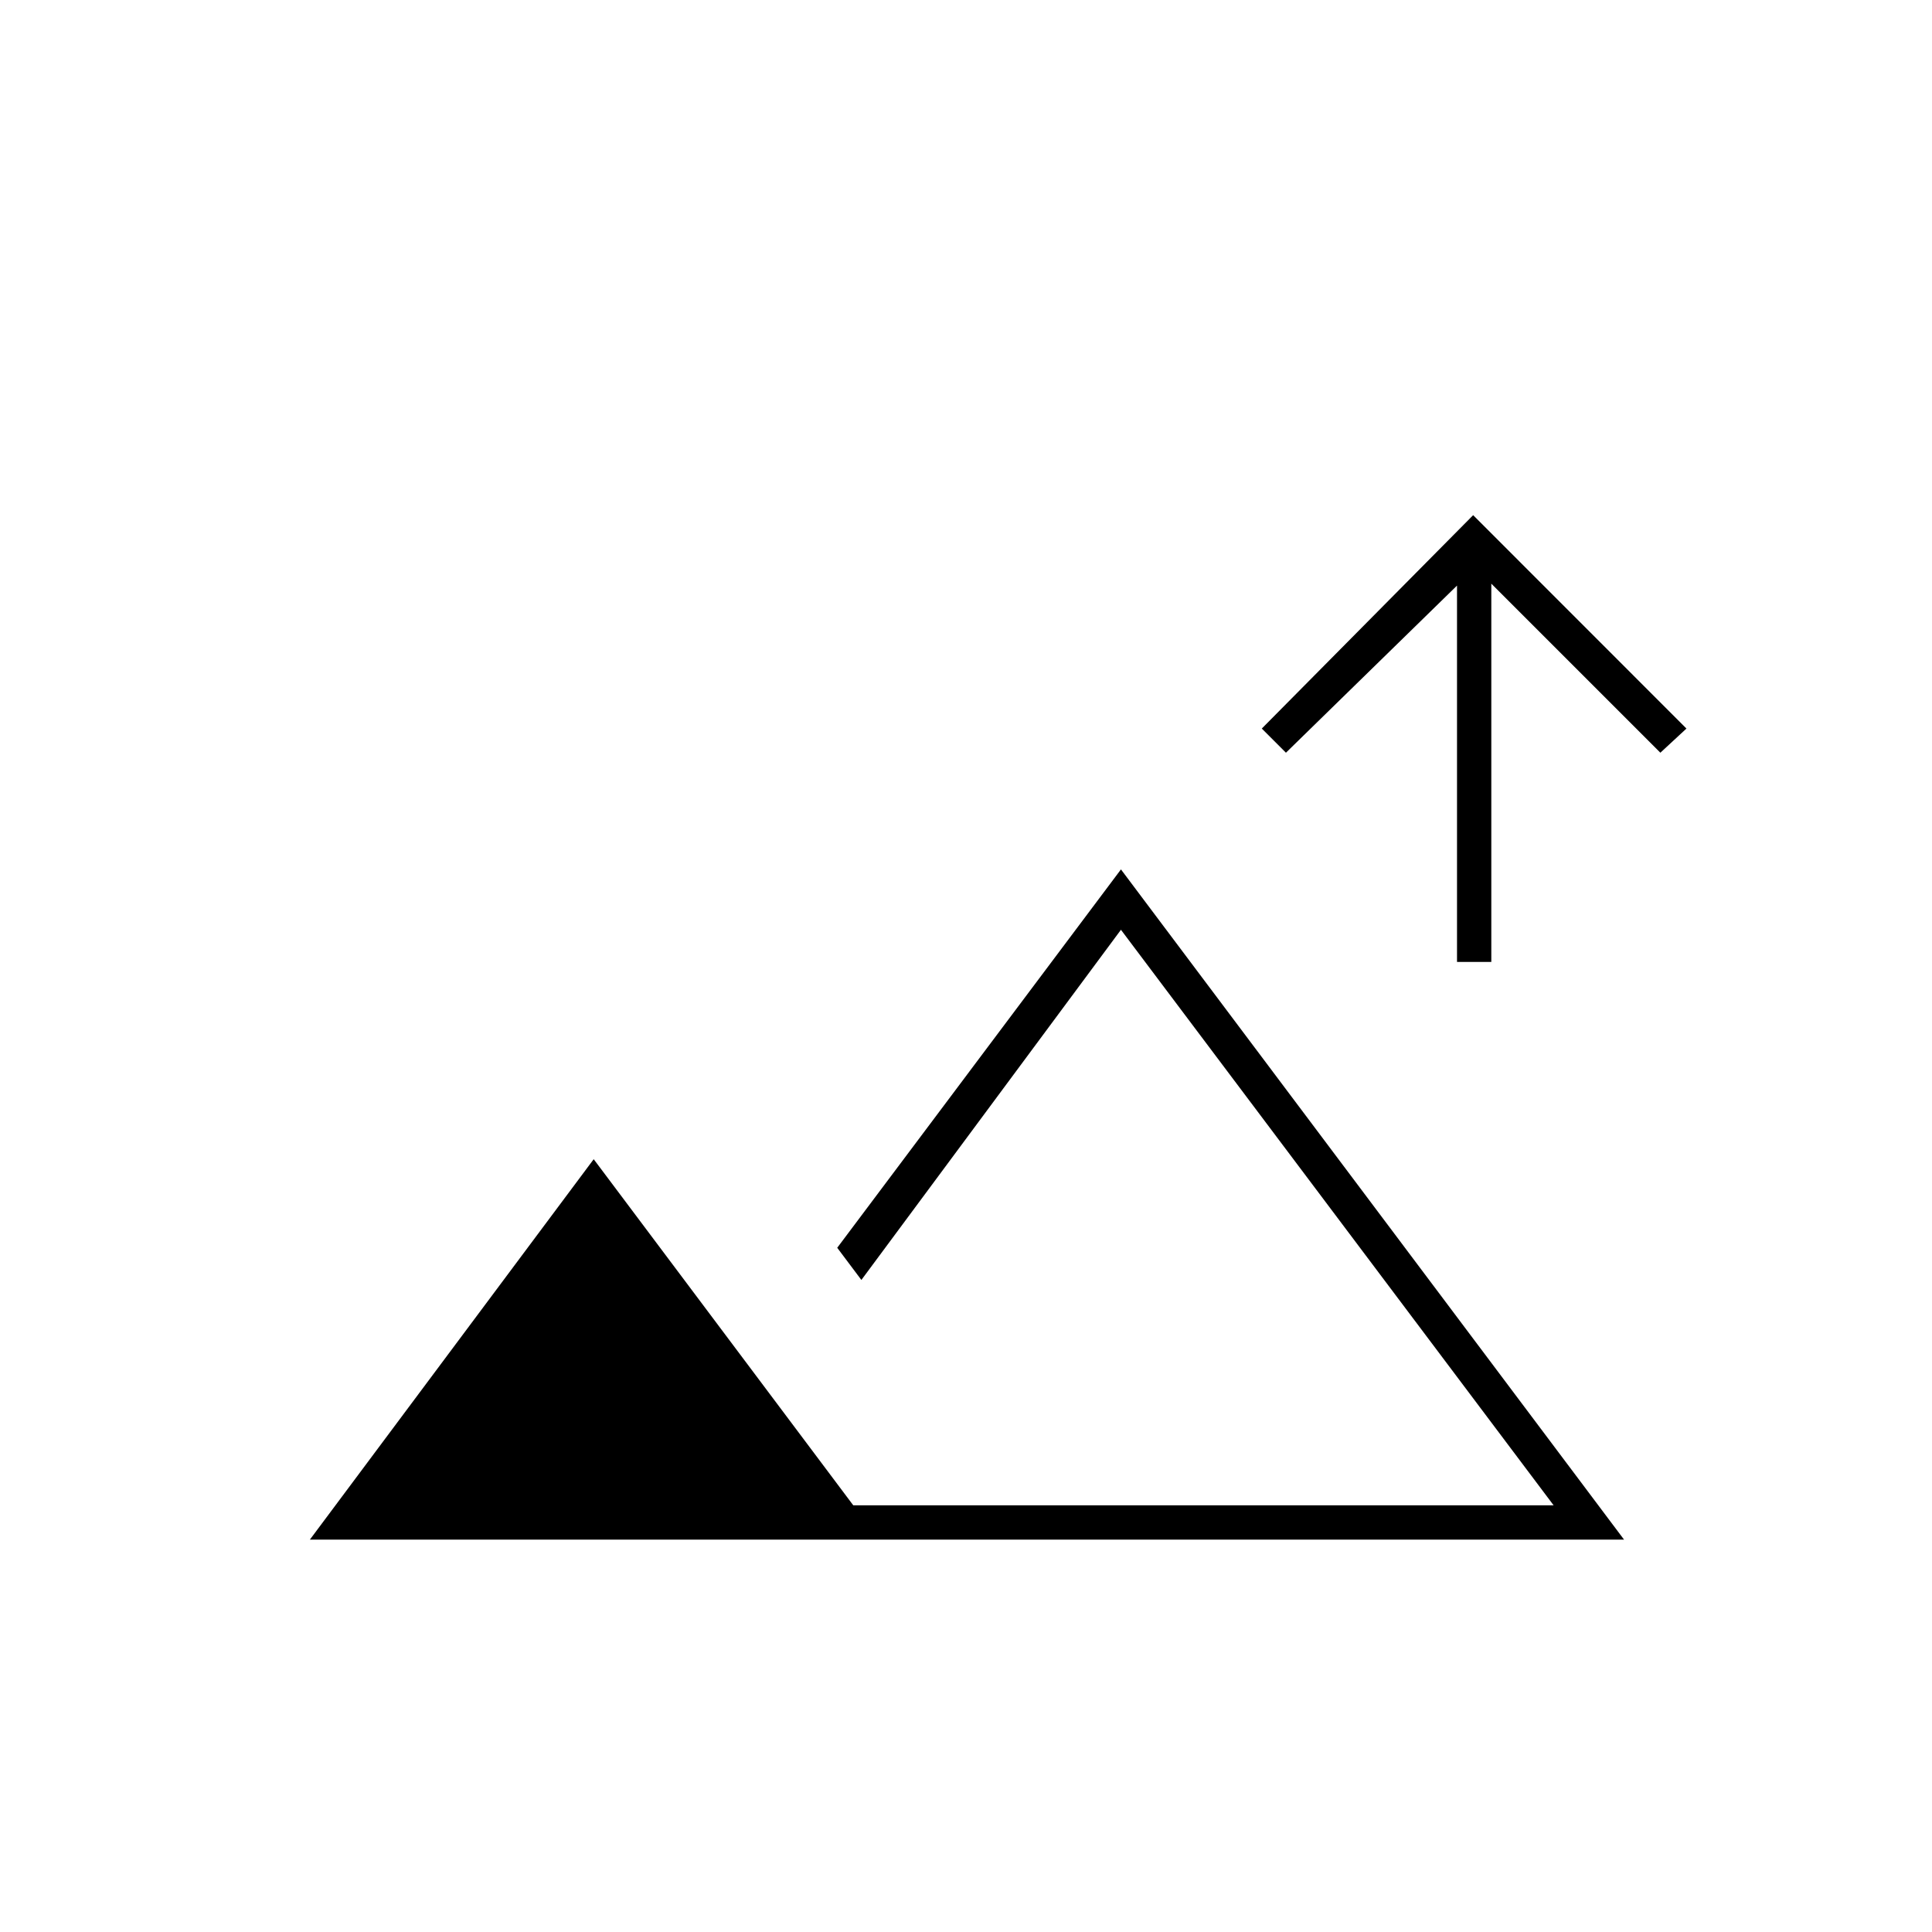 <svg xmlns="http://www.w3.org/2000/svg" height="20" width="20"><path d="M15.083 9.958V6.062l-1.771 1.73-.25-.25 2.188-2.209 2.208 2.209-.27.25-1.75-1.75v3.916Zm-11.875 5.98L6.146 12l2.687 3.583h7.25l-4.479-5.958-2.687 3.625-.25-.333L11.604 9l5.208 6.938Zm5.709-.355Z"/></svg>
